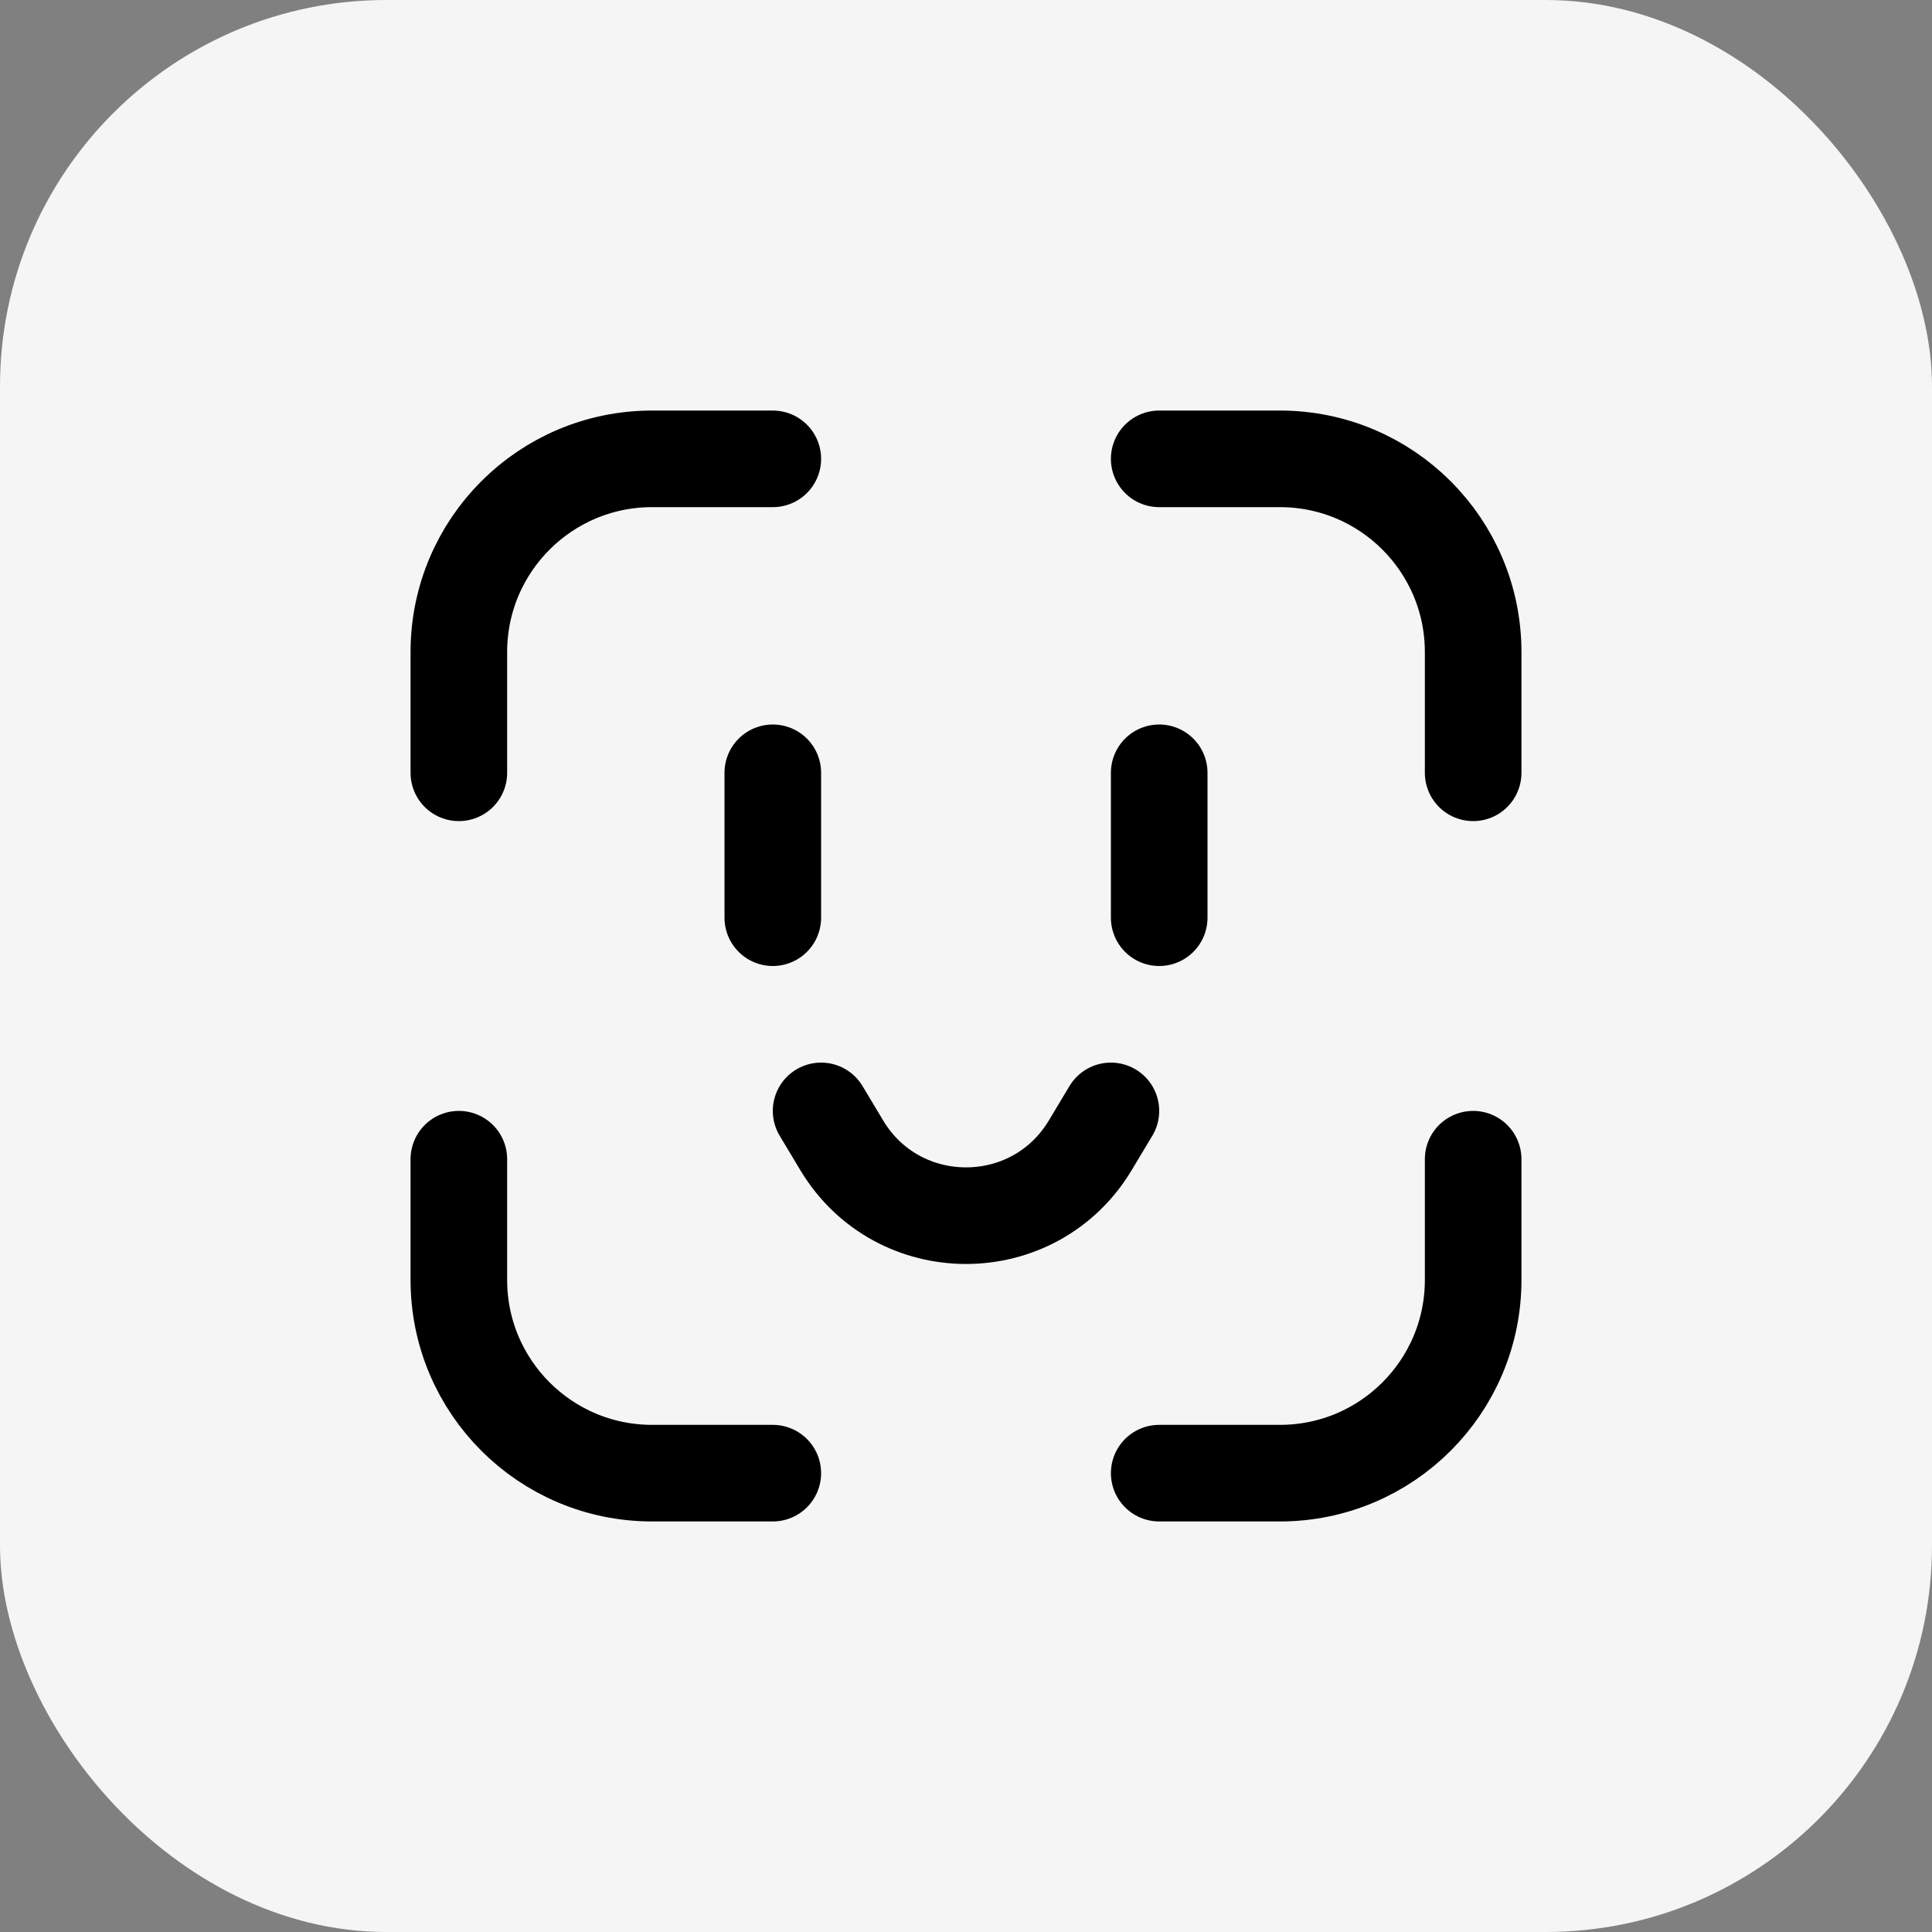 <svg width="40" height="40" viewBox="0 0 40 40" fill="none" xmlns="http://www.w3.org/2000/svg">
<rect x="0" y="0" width="40" height="40" fill="#808080" stroke="none"/>
<rect width="40" height="40" rx="8" fill="#F5F5F5"/>
<path d="M17 23L17.427 23.712C18.593 25.655 21.407 25.655 22.573 23.712L23 23" stroke="black" stroke-width="2" stroke-linecap="round" stroke-linejoin="round"/>
<path d="M9.5 16V13.5C9.5 11.291 11.291 9.5 13.5 9.5H16" stroke="black" stroke-width="2" stroke-linecap="round" stroke-linejoin="round"/>
<path d="M9.5 24V26.5C9.5 28.709 11.291 30.5 13.5 30.5H16" stroke="black" stroke-width="2" stroke-linecap="round" stroke-linejoin="round"/>
<path d="M30.5 16V13.5C30.5 11.291 28.709 9.5 26.5 9.5H24" stroke="black" stroke-width="2" stroke-linecap="round" stroke-linejoin="round"/>
<path d="M30.5 24V26.5C30.5 28.709 28.709 30.5 26.5 30.5H24" stroke="black" stroke-width="2" stroke-linecap="round" stroke-linejoin="round"/>
<path d="M16 16V19" stroke="black" stroke-width="2" stroke-linecap="round" stroke-linejoin="round"/>
<path d="M24 16V19" stroke="black" stroke-width="2" stroke-linecap="round" stroke-linejoin="round"/>
</svg>
